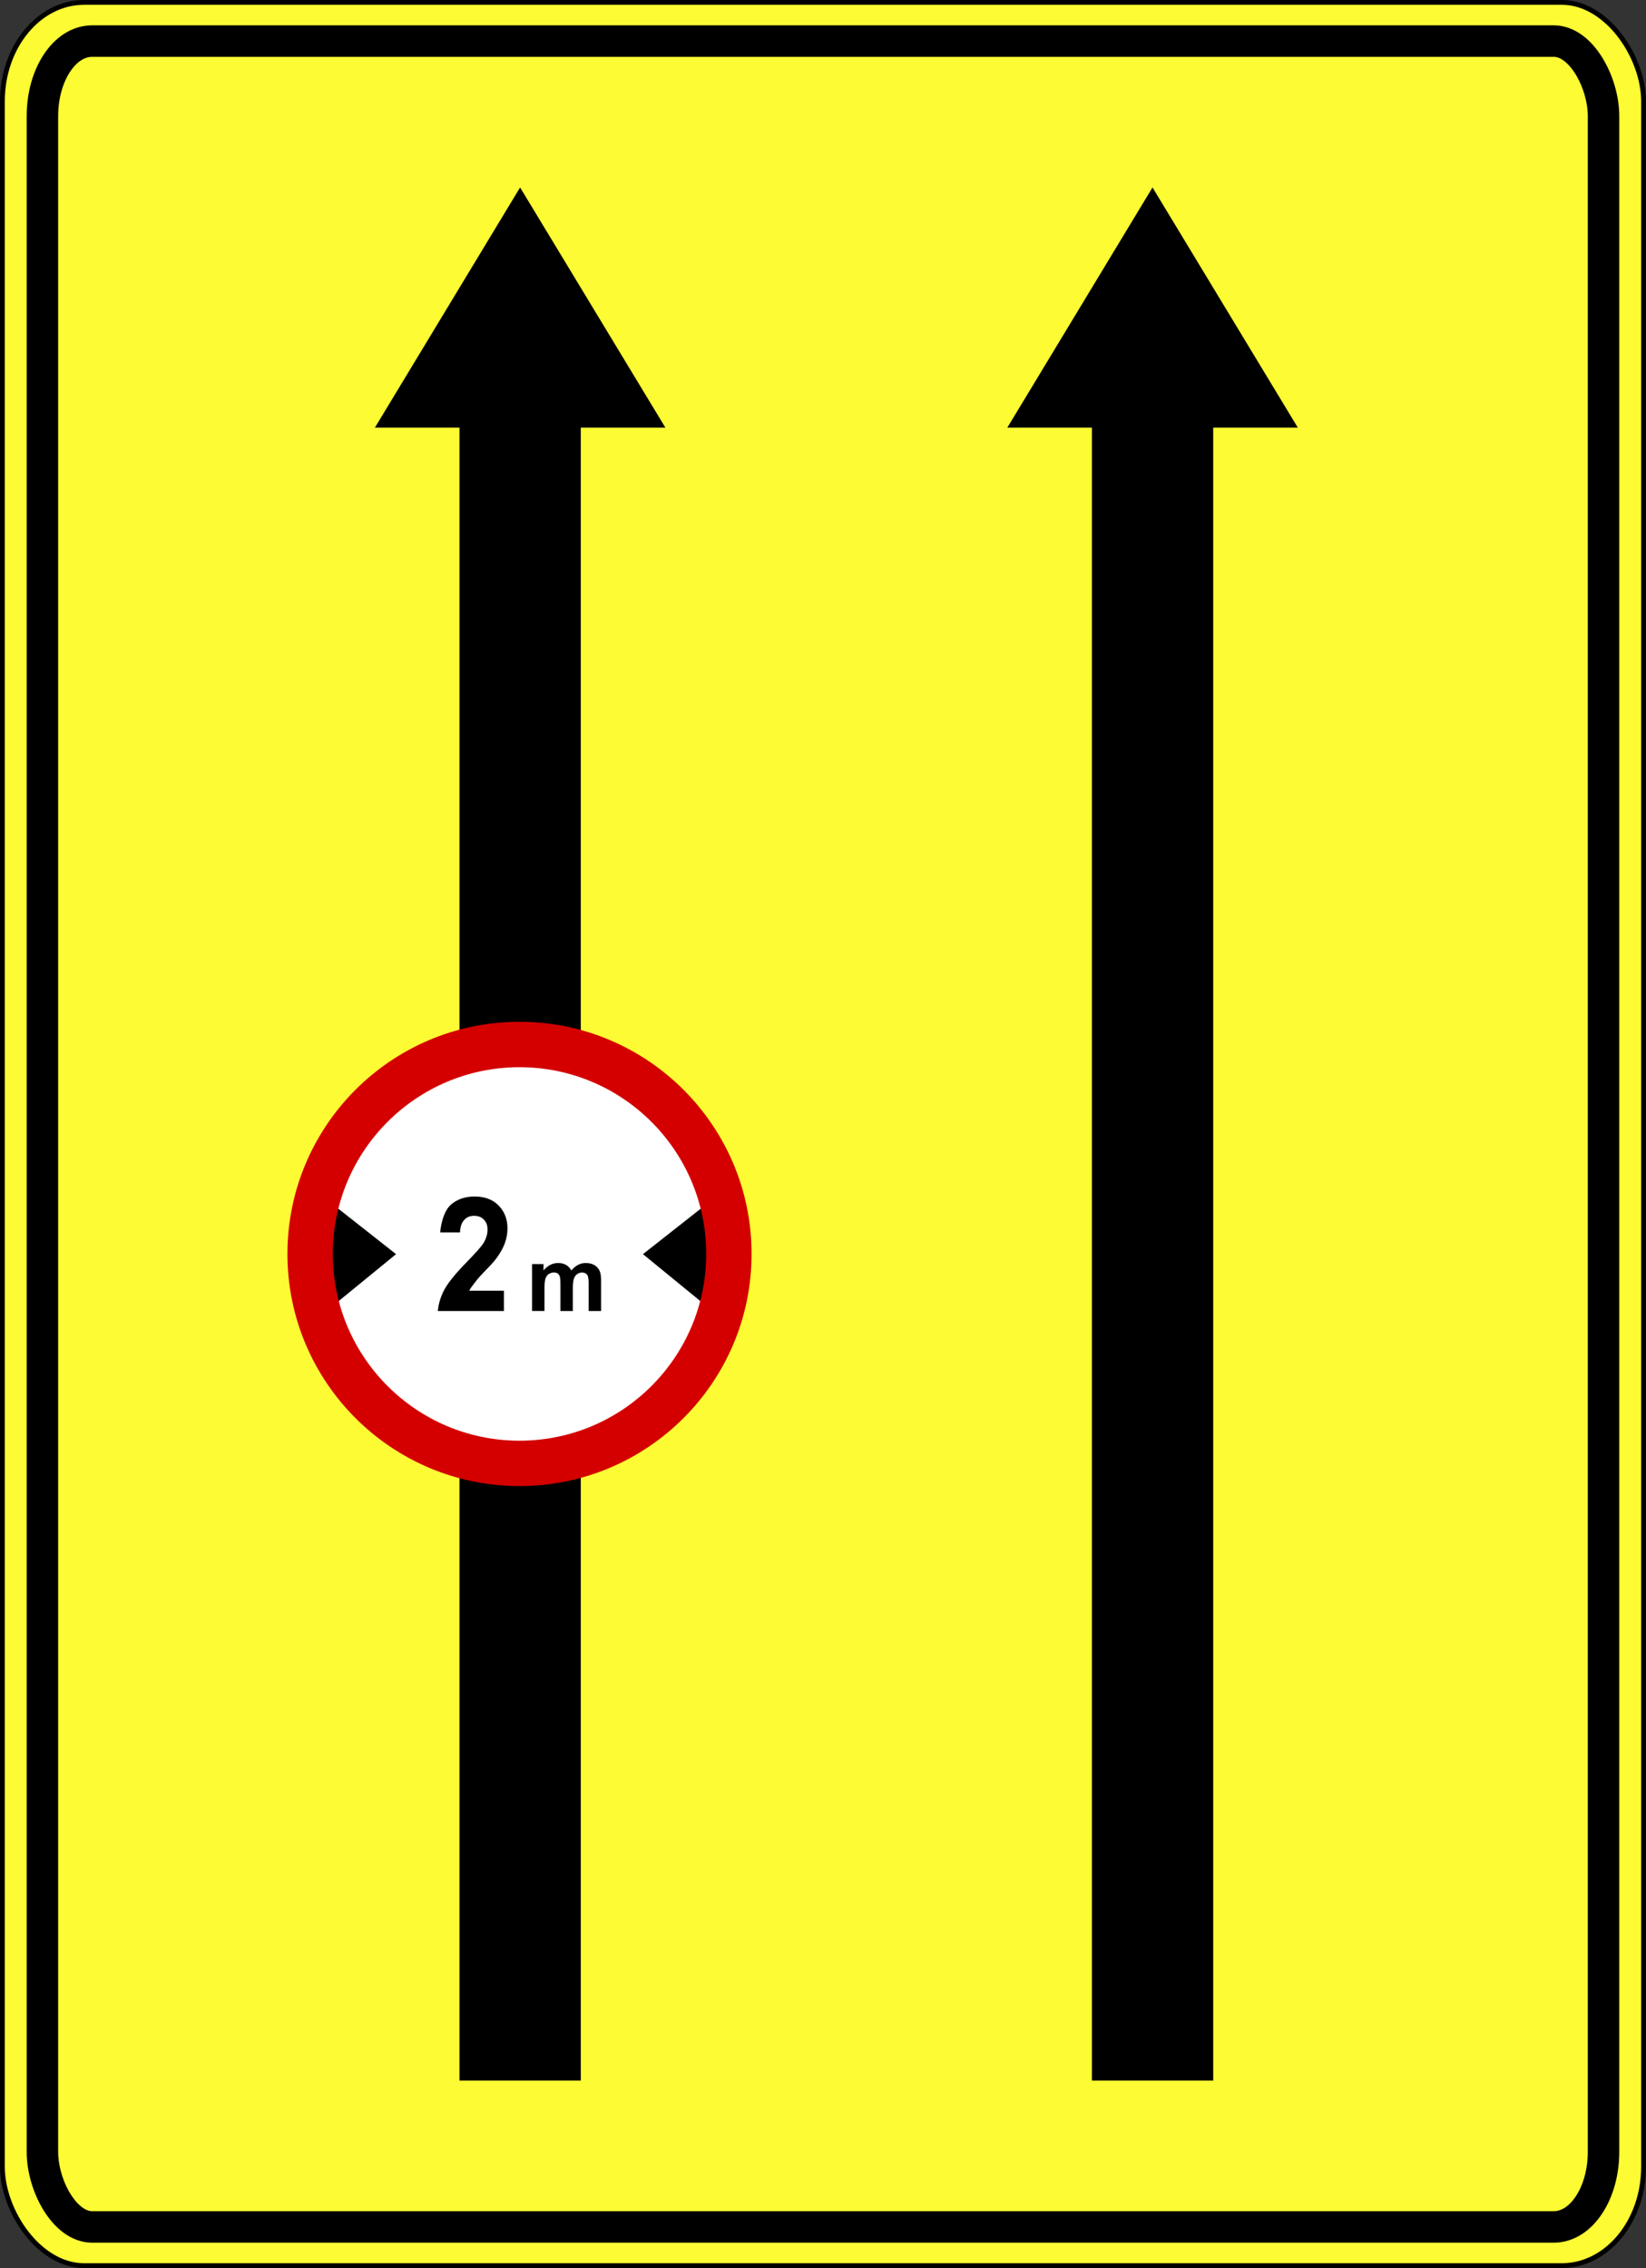 <?xml version="1.0" encoding="UTF-8" standalone="no"?>
<!-- Created with Inkscape (http://www.inkscape.org/) -->

<svg
   xmlns:dc="http://purl.org/dc/elements/1.1/"
   xmlns:cc="http://creativecommons.org/ns#"
   xmlns:rdf="http://www.w3.org/1999/02/22-rdf-syntax-ns#"
   xmlns:svg="http://www.w3.org/2000/svg"
   xmlns="http://www.w3.org/2000/svg"
   xmlns:sodipodi="http://sodipodi.sourceforge.net/DTD/sodipodi-0.dtd"
   xmlns:inkscape="http://www.inkscape.org/namespaces/inkscape"
   width="546.594"
   height="753"
   id="svg2"
   sodipodi:version="0.32"
   inkscape:version="0.48.2 r9819"
   version="1.0"
   sodipodi:docname="AJAX.svg"
   inkscape:output_extension="org.inkscape.output.svg.inkscape">
  <rect width="100%" height="100%" fill="#333333" stroke="none"/>
  <defs
     id="defs4">
    <inkscape:perspective
       sodipodi:type="inkscape:persp3d"
       inkscape:vp_x="0 : 526.18109 : 1"
       inkscape:vp_y="0 : 1000 : 0"
       inkscape:vp_z="744.09448 : 526.18109 : 1"
       inkscape:persp3d-origin="372.04724 : 350.78739 : 1"
       id="perspective10" />
    <inkscape:perspective
       id="perspective2390"
       inkscape:persp3d-origin="372.04724 : 350.78739 : 1"
       inkscape:vp_z="744.09448 : 526.18109 : 1"
       inkscape:vp_y="0 : 1000 : 0"
       inkscape:vp_x="0 : 526.18109 : 1"
       sodipodi:type="inkscape:persp3d" />
    <inkscape:perspective
       id="perspective2418"
       inkscape:persp3d-origin="250 : 166.66667 : 1"
       inkscape:vp_z="500 : 250 : 1"
       inkscape:vp_y="0 : 1000 : 0"
       inkscape:vp_x="0 : 250 : 1"
       sodipodi:type="inkscape:persp3d" />
    <inkscape:perspective
       sodipodi:type="inkscape:persp3d"
       inkscape:vp_x="0 : 526.18109 : 1"
       inkscape:vp_y="0 : 1000 : 0"
       inkscape:vp_z="744.09448 : 526.18109 : 1"
       inkscape:persp3d-origin="372.04724 : 350.78739 : 1"
       id="perspective7706" />
    <inkscape:perspective
       id="perspective7708"
       inkscape:persp3d-origin="372.04724 : 350.78739 : 1"
       inkscape:vp_z="744.09448 : 526.18109 : 1"
       inkscape:vp_y="0 : 1000 : 0"
       inkscape:vp_x="0 : 526.18109 : 1"
       sodipodi:type="inkscape:persp3d" />
    <inkscape:perspective
       sodipodi:type="inkscape:persp3d"
       inkscape:vp_x="0 : 226.55251 : 1"
       inkscape:vp_y="0 : 1000 : 0"
       inkscape:vp_z="512.81897 : 226.55251 : 1"
       inkscape:persp3d-origin="256.40948 : 151.035 : 1"
       id="perspective7710" />
    <inkscape:perspective
       sodipodi:type="inkscape:persp3d"
       inkscape:vp_x="0 : 526.18109 : 1"
       inkscape:vp_y="0 : 1000 : 0"
       inkscape:vp_z="744.09448 : 526.18109 : 1"
       inkscape:persp3d-origin="372.04724 : 350.78739 : 1"
       id="perspective7712" />
    <inkscape:perspective
       sodipodi:type="inkscape:persp3d"
       inkscape:vp_x="0 : 600 : 1"
       inkscape:vp_y="0 : 1000 : 0"
       inkscape:vp_z="1000 : 600 : 1"
       inkscape:persp3d-origin="500 : 400 : 1"
       id="perspective7714" />
    <inkscape:perspective
       sodipodi:type="inkscape:persp3d"
       inkscape:vp_x="0 : 500 : 1"
       inkscape:vp_y="0 : 1000 : 0"
       inkscape:vp_z="1000 : 500 : 1"
       inkscape:persp3d-origin="500 : 333.33333 : 1"
       id="perspective7716" />
    <inkscape:perspective
       sodipodi:type="inkscape:persp3d"
       inkscape:vp_x="0 : 526.18109 : 1"
       inkscape:vp_y="0 : 1000 : 0"
       inkscape:vp_z="744.09448 : 526.18109 : 1"
       inkscape:persp3d-origin="372.04724 : 350.78739 : 1"
       id="perspective7718" />
    <inkscape:perspective
       sodipodi:type="inkscape:persp3d"
       inkscape:vp_x="0 : 600 : 1"
       inkscape:vp_y="0 : 1000 : 0"
       inkscape:vp_z="1000 : 600 : 1"
       inkscape:persp3d-origin="500 : 400 : 1"
       id="perspective7720" />
    <inkscape:perspective
       sodipodi:type="inkscape:persp3d"
       inkscape:vp_x="0 : 249.99997 : 1"
       inkscape:vp_y="0 : 1000 : 0"
       inkscape:vp_z="500.00031 : 249.99997 : 1"
       inkscape:persp3d-origin="250.00015 : 166.66665 : 1"
       id="perspective7722" />
    <inkscape:perspective
       sodipodi:type="inkscape:persp3d"
       inkscape:vp_x="0 : 526.18109 : 1"
       inkscape:vp_y="0 : 1000 : 0"
       inkscape:vp_z="744.09448 : 526.18109 : 1"
       inkscape:persp3d-origin="372.04724 : 350.78739 : 1"
       id="perspective7724" />
    <inkscape:perspective
       sodipodi:type="inkscape:persp3d"
       inkscape:vp_x="0 : 677.49988 : 1"
       inkscape:vp_y="0 : 1000 : 0"
       inkscape:vp_z="1296 : 677.49988 : 1"
       inkscape:persp3d-origin="648 : 451.66659 : 1"
       id="perspective7726" />
    <marker
       refX="0"
       refY="0"
       orient="auto"
       style="overflow:visible"
       id="marker7728">
      <path
         d="M 8.719,4.034 -2.207,0.016 8.719,-4.002 c -1.745,2.372 -1.735,5.617 -6e-7,8.035 z"
         transform="matrix(1.1,0,0,1.1,1.1,0)"
         style="font-size:12px;fill-rule:evenodd;stroke-width:0.625;stroke-linejoin:round"
         id="path7730"
         inkscape:connector-curvature="0" />
    </marker>
    <pattern
       id="pattern7732"
       patternTransform="translate(18.509,18)"
       height="476"
       width="370"
       patternUnits="userSpaceOnUse">
      <rect
         style="fill:#00e5ff;fill-opacity:1"
         id="rect7734"
         width="370"
         height="476"
         x="0"
         y="0"
         rx="20"
         ry="20" />
    </pattern>
    <pattern
       patternUnits="userSpaceOnUse"
       width="370"
       height="476"
       patternTransform="translate(18.509,18)"
       id="pattern7736">
      <rect
         ry="20"
         rx="20"
         y="0"
         x="0"
         height="476"
         width="370"
         id="rect7738"
         style="fill:#00e5ff;fill-opacity:1" />
    </pattern>
    <pattern
       patternUnits="userSpaceOnUse"
       width="370"
       height="476"
       patternTransform="translate(18.509,18)"
       id="pattern7740">
      <rect
         ry="20"
         rx="20"
         y="0"
         x="0"
         height="476"
         width="370"
         id="rect7742"
         style="fill:#00e5ff;fill-opacity:1" />
    </pattern>
    <pattern
       id="pattern7744"
       patternTransform="translate(18.509,18)"
       height="476"
       width="370"
       patternUnits="userSpaceOnUse">
      <rect
         style="fill:#00e5ff;fill-opacity:1"
         id="rect7746"
         width="370"
         height="476"
         x="0"
         y="0"
         rx="20"
         ry="20" />
    </pattern>
    <marker
       refX="0"
       refY="0"
       orient="auto"
       style="overflow:visible"
       id="marker7748">
      <path
         d="M 8.719,4.034 -2.207,0.016 8.719,-4.002 c -1.745,2.372 -1.735,5.617 -6e-7,8.035 z"
         transform="matrix(1.1,0,0,1.1,1.1,0)"
         style="font-size:12px;fill-rule:evenodd;stroke-width:0.625;stroke-linejoin:round"
         id="path7750"
         inkscape:connector-curvature="0" />
    </marker>
    <pattern
       patternUnits="userSpaceOnUse"
       width="370"
       height="476"
       patternTransform="translate(18.509,18)"
       id="pattern7752">
      <rect
         ry="20"
         rx="20"
         y="0"
         x="0"
         height="476"
         width="370"
         id="rect7754"
         style="fill:#00e5ff;fill-opacity:1" />
    </pattern>
    <marker
       refX="0"
       refY="0"
       orient="auto"
       style="overflow:visible"
       id="marker7756">
      <path
         d="M 8.719,4.034 -2.207,0.016 8.719,-4.002 c -1.745,2.372 -1.735,5.617 -6e-7,8.035 z"
         transform="matrix(1.1,0,0,1.1,1.1,0)"
         style="font-size:12px;fill-rule:evenodd;stroke-width:0.625;stroke-linejoin:round"
         id="path7758"
         inkscape:connector-curvature="0" />
    </marker>
    <pattern
       id="pattern7760"
       patternTransform="translate(18.509,18)"
       height="476"
       width="370"
       patternUnits="userSpaceOnUse">
      <rect
         style="fill:#00e5ff;fill-opacity:1"
         id="rect7762"
         width="370"
         height="476"
         x="0"
         y="0"
         rx="20"
         ry="20" />
    </pattern>
    <pattern
       patternUnits="userSpaceOnUse"
       width="370"
       height="476"
       patternTransform="translate(18.509,18)"
       id="pattern7764">
      <rect
         ry="20"
         rx="20"
         y="0"
         x="0"
         height="476"
         width="370"
         id="rect7766"
         style="fill:#00e5ff;fill-opacity:1" />
    </pattern>
    <pattern
       patternUnits="userSpaceOnUse"
       width="370"
       height="476"
       patternTransform="translate(18.509,18)"
       id="pattern7768">
      <rect
         ry="20"
         rx="20"
         y="0"
         x="0"
         height="476"
         width="370"
         id="rect7770"
         style="fill:#00e5ff;fill-opacity:1" />
    </pattern>
    <pattern
       id="pattern7772"
       patternTransform="translate(18.509,18)"
       height="476"
       width="370"
       patternUnits="userSpaceOnUse">
      <rect
         style="fill:#00e5ff;fill-opacity:1"
         id="rect7774"
         width="370"
         height="476"
         x="0"
         y="0"
         rx="20"
         ry="20" />
    </pattern>
    <marker
       refX="0"
       refY="0"
       orient="auto"
       style="overflow:visible"
       id="marker7776">
      <path
         d="M 8.719,4.034 -2.207,0.016 8.719,-4.002 c -1.745,2.372 -1.735,5.617 -6e-7,8.035 z"
         transform="matrix(1.1,0,0,1.1,1.1,0)"
         style="font-size:12px;fill-rule:evenodd;stroke-width:0.625;stroke-linejoin:round"
         id="path7778"
         inkscape:connector-curvature="0" />
    </marker>
    <pattern
       patternUnits="userSpaceOnUse"
       width="370"
       height="476"
       patternTransform="translate(18.509,18)"
       id="pattern7780">
      <rect
         ry="20"
         rx="20"
         y="0"
         x="0"
         height="476"
         width="370"
         id="rect7782"
         style="fill:#00e5ff;fill-opacity:1" />
    </pattern>
    <pattern
       id="pattern7784"
       patternTransform="translate(18.509,18)"
       height="476"
       width="370"
       patternUnits="userSpaceOnUse">
      <rect
         style="fill:#00e5ff;fill-opacity:1"
         id="rect7786"
         width="370"
         height="476"
         x="0"
         y="0"
         rx="20"
         ry="20" />
    </pattern>
    <marker
       refX="0"
       refY="0"
       orient="auto"
       style="overflow:visible"
       id="marker7788">
      <path
         d="M 8.719,4.034 -2.207,0.016 8.719,-4.002 c -1.745,2.372 -1.735,5.617 -6e-7,8.035 z"
         transform="matrix(1.1,0,0,1.1,1.1,0)"
         style="font-size:12px;fill-rule:evenodd;stroke-width:0.625;stroke-linejoin:round"
         id="path7790"
         inkscape:connector-curvature="0" />
    </marker>
    <inkscape:perspective
       sodipodi:type="inkscape:persp3d"
       inkscape:vp_x="0 : 677.49988 : 1"
       inkscape:vp_y="0 : 1000 : 0"
       inkscape:vp_z="1296 : 677.49988 : 1"
       inkscape:persp3d-origin="648 : 451.66659 : 1"
       id="perspective7792" />
    <marker
       refX="0"
       refY="0"
       orient="auto"
       style="overflow:visible"
       id="marker7794">
      <path
         d="M 8.719,4.034 -2.207,0.016 8.719,-4.002 c -1.745,2.372 -1.735,5.617 -6e-7,8.035 z"
         transform="matrix(1.1,0,0,1.1,1.1,0)"
         style="font-size:12px;fill-rule:evenodd;stroke-width:0.625;stroke-linejoin:round"
         id="path7796"
         inkscape:connector-curvature="0" />
    </marker>
    <pattern
       id="pattern7798"
       patternTransform="translate(18.509,18)"
       height="476"
       width="370"
       patternUnits="userSpaceOnUse">
      <rect
         style="fill:#00e5ff;fill-opacity:1"
         id="rect7800"
         width="370"
         height="476"
         x="0"
         y="0"
         rx="20"
         ry="20" />
    </pattern>
    <pattern
       patternUnits="userSpaceOnUse"
       width="370"
       height="476"
       patternTransform="translate(18.509,18)"
       id="pattern7802">
      <rect
         ry="20"
         rx="20"
         y="0"
         x="0"
         height="476"
         width="370"
         id="rect7804"
         style="fill:#00e5ff;fill-opacity:1" />
    </pattern>
    <pattern
       patternUnits="userSpaceOnUse"
       width="370"
       height="476"
       patternTransform="translate(18.509,18)"
       id="pattern7806">
      <rect
         ry="20"
         rx="20"
         y="0"
         x="0"
         height="476"
         width="370"
         id="rect7808"
         style="fill:#00e5ff;fill-opacity:1" />
    </pattern>
    <pattern
       id="pattern7810"
       patternTransform="translate(18.509,18)"
       height="476"
       width="370"
       patternUnits="userSpaceOnUse">
      <rect
         style="fill:#00e5ff;fill-opacity:1"
         id="rect7812"
         width="370"
         height="476"
         x="0"
         y="0"
         rx="20"
         ry="20" />
    </pattern>
    <marker
       refX="0"
       refY="0"
       orient="auto"
       style="overflow:visible"
       id="marker7814">
      <path
         d="M 8.719,4.034 -2.207,0.016 8.719,-4.002 c -1.745,2.372 -1.735,5.617 -6e-7,8.035 z"
         transform="matrix(1.1,0,0,1.1,1.1,0)"
         style="font-size:12px;fill-rule:evenodd;stroke-width:0.625;stroke-linejoin:round"
         id="path7816"
         inkscape:connector-curvature="0" />
    </marker>
    <pattern
       patternUnits="userSpaceOnUse"
       width="370"
       height="476"
       patternTransform="translate(18.509,18)"
       id="pattern7818">
      <rect
         ry="20"
         rx="20"
         y="0"
         x="0"
         height="476"
         width="370"
         id="rect7820"
         style="fill:#00e5ff;fill-opacity:1" />
    </pattern>
    <marker
       refX="0"
       refY="0"
       orient="auto"
       style="overflow:visible"
       id="marker7822">
      <path
         d="M 8.719,4.034 -2.207,0.016 8.719,-4.002 c -1.745,2.372 -1.735,5.617 -6e-7,8.035 z"
         transform="matrix(1.1,0,0,1.1,1.1,0)"
         style="font-size:12px;fill-rule:evenodd;stroke-width:0.625;stroke-linejoin:round"
         id="path7824"
         inkscape:connector-curvature="0" />
    </marker>
    <pattern
       id="pattern7826"
       patternTransform="translate(18.509,18)"
       height="476"
       width="370"
       patternUnits="userSpaceOnUse">
      <rect
         style="fill:#00e5ff;fill-opacity:1"
         id="rect7828"
         width="370"
         height="476"
         x="0"
         y="0"
         rx="20"
         ry="20" />
    </pattern>
    <pattern
       patternUnits="userSpaceOnUse"
       width="370"
       height="476"
       patternTransform="translate(18.509,18)"
       id="pattern7830">
      <rect
         ry="20"
         rx="20"
         y="0"
         x="0"
         height="476"
         width="370"
         id="rect7832"
         style="fill:#00e5ff;fill-opacity:1" />
    </pattern>
    <pattern
       patternUnits="userSpaceOnUse"
       width="370"
       height="476"
       patternTransform="translate(18.509,18)"
       id="pattern7834">
      <rect
         ry="20"
         rx="20"
         y="0"
         x="0"
         height="476"
         width="370"
         id="rect7836"
         style="fill:#00e5ff;fill-opacity:1" />
    </pattern>
    <pattern
       id="pattern7838"
       patternTransform="translate(18.509,18)"
       height="476"
       width="370"
       patternUnits="userSpaceOnUse">
      <rect
         style="fill:#00e5ff;fill-opacity:1"
         id="rect7840"
         width="370"
         height="476"
         x="0"
         y="0"
         rx="20"
         ry="20" />
    </pattern>
    <marker
       refX="0"
       refY="0"
       orient="auto"
       style="overflow:visible"
       id="marker7842">
      <path
         d="M 8.719,4.034 -2.207,0.016 8.719,-4.002 c -1.745,2.372 -1.735,5.617 -6e-7,8.035 z"
         transform="matrix(1.1,0,0,1.1,1.1,0)"
         style="font-size:12px;fill-rule:evenodd;stroke-width:0.625;stroke-linejoin:round"
         id="path7844"
         inkscape:connector-curvature="0" />
    </marker>
    <pattern
       patternUnits="userSpaceOnUse"
       width="370"
       height="476"
       patternTransform="translate(18.509,18)"
       id="pattern7846">
      <rect
         ry="20"
         rx="20"
         y="0"
         x="0"
         height="476"
         width="370"
         id="rect7848"
         style="fill:#00e5ff;fill-opacity:1" />
    </pattern>
    <pattern
       id="pattern7850"
       patternTransform="translate(18.509,18)"
       height="476"
       width="370"
       patternUnits="userSpaceOnUse">
      <rect
         style="fill:#00e5ff;fill-opacity:1"
         id="rect7852"
         width="370"
         height="476"
         x="0"
         y="0"
         rx="20"
         ry="20" />
    </pattern>
    <marker
       refX="0"
       refY="0"
       orient="auto"
       style="overflow:visible"
       id="marker7854">
      <path
         d="M 8.719,4.034 -2.207,0.016 8.719,-4.002 c -1.745,2.372 -1.735,5.617 -6e-7,8.035 z"
         transform="matrix(1.1,0,0,1.1,1.1,0)"
         style="font-size:12px;fill-rule:evenodd;stroke-width:0.625;stroke-linejoin:round"
         id="path7856"
         inkscape:connector-curvature="0" />
    </marker>
    <inkscape:perspective
       sodipodi:type="inkscape:persp3d"
       inkscape:vp_x="0 : 526.18109 : 1"
       inkscape:vp_y="0 : 1000 : 0"
       inkscape:vp_z="744.09448 : 526.18109 : 1"
       inkscape:persp3d-origin="372.04724 : 350.78739 : 1"
       id="perspective7858" />
    <inkscape:perspective
       id="perspective7860"
       inkscape:persp3d-origin="372.04724 : 350.78739 : 1"
       inkscape:vp_z="744.09448 : 526.18109 : 1"
       inkscape:vp_y="0 : 1000 : 0"
       inkscape:vp_x="0 : 526.18109 : 1"
       sodipodi:type="inkscape:persp3d" />
    <inkscape:perspective
       id="perspective7862"
       inkscape:persp3d-origin="372.04724 : 350.78739 : 1"
       inkscape:vp_z="744.09448 : 526.18109 : 1"
       inkscape:vp_y="0 : 1000 : 0"
       inkscape:vp_x="0 : 526.18109 : 1"
       sodipodi:type="inkscape:persp3d" />
    <inkscape:perspective
       sodipodi:type="inkscape:persp3d"
       inkscape:vp_x="0 : 526.18109 : 1"
       inkscape:vp_y="0 : 1000 : 0"
       inkscape:vp_z="744.09448 : 526.18109 : 1"
       inkscape:persp3d-origin="372.04724 : 350.78739 : 1"
       id="perspective7864" />
    <inkscape:perspective
       sodipodi:type="inkscape:persp3d"
       inkscape:vp_x="-22.857147 : 606.18109 : 1"
       inkscape:vp_y="6.1230318e-014 : 1000 : 0"
       inkscape:vp_z="1169.8088 : 1463.324 : 1"
       inkscape:persp3d-origin="466.33295 : 536.50168 : 1"
       id="perspective7866" />
    <inkscape:perspective
       sodipodi:type="inkscape:persp3d"
       inkscape:vp_x="0 : 526.18109 : 1"
       inkscape:vp_y="0 : 1000 : 0"
       inkscape:vp_z="744.09448 : 526.18109 : 1"
       inkscape:persp3d-origin="372.04724 : 350.78739 : 1"
       id="perspective7868" />
    <inkscape:perspective
       sodipodi:type="inkscape:persp3d"
       inkscape:vp_x="0 : 526.18109 : 1"
       inkscape:vp_y="0 : 1000 : 0"
       inkscape:vp_z="744.09448 : 526.18109 : 1"
       inkscape:persp3d-origin="372.04724 : 350.78739 : 1"
       id="perspective7870" />
    <inkscape:perspective
       sodipodi:type="inkscape:persp3d"
       inkscape:vp_x="0 : 526.18109 : 1"
       inkscape:vp_y="0 : 1000 : 0"
       inkscape:vp_z="744.09448 : 526.18109 : 1"
       inkscape:persp3d-origin="372.04724 : 350.78739 : 1"
       id="perspective7872" />
    <inkscape:perspective
       id="perspective7874"
       inkscape:persp3d-origin="372.04724 : 350.78739 : 1"
       inkscape:vp_z="744.09448 : 526.18109 : 1"
       inkscape:vp_y="0 : 1000 : 0"
       inkscape:vp_x="0 : 526.18109 : 1"
       sodipodi:type="inkscape:persp3d" />
    <marker
       id="marker7876"
       style="overflow:visible"
       orient="auto"
       refY="0"
       refX="0">
      <path
         id="path7878"
         style="font-size:12px;fill-rule:evenodd;stroke-width:0.625;stroke-linejoin:round"
         transform="matrix(1.1,0,0,1.1,1.1,0)"
         d="M 8.719,4.034 -2.207,0.016 8.719,-4.002 c -1.745,2.372 -1.735,5.617 -6e-7,8.035 z"
         inkscape:connector-curvature="0" />
    </marker>
    <pattern
       patternUnits="userSpaceOnUse"
       width="370"
       height="476"
       patternTransform="translate(18.509,18)"
       id="pattern7880">
      <rect
         ry="20"
         rx="20"
         y="0"
         x="0"
         height="476"
         width="370"
         id="rect7882"
         style="fill:#00e5ff;fill-opacity:1" />
    </pattern>
    <pattern
       id="pattern7884"
       patternTransform="translate(18.509,18)"
       height="476"
       width="370"
       patternUnits="userSpaceOnUse">
      <rect
         style="fill:#00e5ff;fill-opacity:1"
         id="rect7886"
         width="370"
         height="476"
         x="0"
         y="0"
         rx="20"
         ry="20" />
    </pattern>
    <marker
       id="marker7888"
       style="overflow:visible"
       orient="auto"
       refY="0"
       refX="0">
      <path
         id="path7890"
         style="font-size:12px;fill-rule:evenodd;stroke-width:0.625;stroke-linejoin:round"
         transform="matrix(1.1,0,0,1.1,1.1,0)"
         d="M 8.719,4.034 -2.207,0.016 8.719,-4.002 c -1.745,2.372 -1.735,5.617 -6e-7,8.035 z"
         inkscape:connector-curvature="0" />
    </marker>
    <pattern
       patternUnits="userSpaceOnUse"
       width="370"
       height="476"
       patternTransform="translate(18.509,18)"
       id="pattern7892">
      <rect
         ry="20"
         rx="20"
         y="0"
         x="0"
         height="476"
         width="370"
         id="rect7894"
         style="fill:#00e5ff;fill-opacity:1" />
    </pattern>
    <pattern
       id="pattern7896"
       patternTransform="translate(18.509,18)"
       height="476"
       width="370"
       patternUnits="userSpaceOnUse">
      <rect
         style="fill:#00e5ff;fill-opacity:1"
         id="rect7898"
         width="370"
         height="476"
         x="0"
         y="0"
         rx="20"
         ry="20" />
    </pattern>
    <pattern
       id="pattern7900"
       patternTransform="translate(18.509,18)"
       height="476"
       width="370"
       patternUnits="userSpaceOnUse">
      <rect
         style="fill:#00e5ff;fill-opacity:1"
         id="rect7902"
         width="370"
         height="476"
         x="0"
         y="0"
         rx="20"
         ry="20" />
    </pattern>
    <pattern
       patternUnits="userSpaceOnUse"
       width="370"
       height="476"
       patternTransform="translate(18.509,18)"
       id="pattern7904">
      <rect
         ry="20"
         rx="20"
         y="0"
         x="0"
         height="476"
         width="370"
         id="rect7906"
         style="fill:#00e5ff;fill-opacity:1" />
    </pattern>
    <marker
       id="marker7908"
       style="overflow:visible"
       orient="auto"
       refY="0"
       refX="0">
      <path
         id="path7910"
         style="font-size:12px;fill-rule:evenodd;stroke-width:0.625;stroke-linejoin:round"
         transform="matrix(1.1,0,0,1.1,1.1,0)"
         d="M 8.719,4.034 -2.207,0.016 8.719,-4.002 c -1.745,2.372 -1.735,5.617 -6e-7,8.035 z"
         inkscape:connector-curvature="0" />
    </marker>
    <pattern
       id="pattern7912"
       patternTransform="translate(18.509,18)"
       height="476"
       width="370"
       patternUnits="userSpaceOnUse">
      <rect
         style="fill:#00e5ff;fill-opacity:1"
         id="rect7914"
         width="370"
         height="476"
         x="0"
         y="0"
         rx="20"
         ry="20" />
    </pattern>
    <marker
       id="marker7916"
       style="overflow:visible"
       orient="auto"
       refY="0"
       refX="0">
      <path
         id="path7918"
         style="font-size:12px;fill-rule:evenodd;stroke-width:0.625;stroke-linejoin:round"
         transform="matrix(1.1,0,0,1.1,1.1,0)"
         d="M 8.719,4.034 -2.207,0.016 8.719,-4.002 c -1.745,2.372 -1.735,5.617 -6e-7,8.035 z"
         inkscape:connector-curvature="0" />
    </marker>
    <pattern
       patternUnits="userSpaceOnUse"
       width="370"
       height="476"
       patternTransform="translate(18.509,18)"
       id="pattern7920">
      <rect
         ry="20"
         rx="20"
         y="0"
         x="0"
         height="476"
         width="370"
         id="rect7922"
         style="fill:#00e5ff;fill-opacity:1" />
    </pattern>
    <pattern
       id="pattern7924"
       patternTransform="translate(18.509,18)"
       height="476"
       width="370"
       patternUnits="userSpaceOnUse">
      <rect
         style="fill:#00e5ff;fill-opacity:1"
         id="rect7926"
         width="370"
         height="476"
         x="0"
         y="0"
         rx="20"
         ry="20" />
    </pattern>
    <pattern
       id="pattern7928"
       patternTransform="translate(18.509,18)"
       height="476"
       width="370"
       patternUnits="userSpaceOnUse">
      <rect
         style="fill:#00e5ff;fill-opacity:1"
         id="rect7930"
         width="370"
         height="476"
         x="0"
         y="0"
         rx="20"
         ry="20" />
    </pattern>
    <pattern
       patternUnits="userSpaceOnUse"
       width="370"
       height="476"
       patternTransform="translate(18.509,18)"
       id="pattern7932">
      <rect
         ry="20"
         rx="20"
         y="0"
         x="0"
         height="476"
         width="370"
         id="rect7934"
         style="fill:#00e5ff;fill-opacity:1" />
    </pattern>
    <marker
       id="marker7936"
       style="overflow:visible"
       orient="auto"
       refY="0"
       refX="0">
      <path
         id="path7938"
         style="font-size:12px;fill-rule:evenodd;stroke-width:0.625;stroke-linejoin:round"
         transform="matrix(1.1,0,0,1.1,1.1,0)"
         d="M 8.719,4.034 -2.207,0.016 8.719,-4.002 c -1.745,2.372 -1.735,5.617 -6e-7,8.035 z"
         inkscape:connector-curvature="0" />
    </marker>
    <inkscape:perspective
       id="perspective7940"
       inkscape:persp3d-origin="648 : 451.66659 : 1"
       inkscape:vp_z="1296 : 677.49988 : 1"
       inkscape:vp_y="0 : 1000 : 0"
       inkscape:vp_x="0 : 677.49988 : 1"
       sodipodi:type="inkscape:persp3d" />
    <marker
       id="marker7942"
       style="overflow:visible"
       orient="auto"
       refY="0"
       refX="0">
      <path
         id="path7944"
         style="font-size:12px;fill-rule:evenodd;stroke-width:0.625;stroke-linejoin:round"
         transform="matrix(1.1,0,0,1.1,1.1,0)"
         d="M 8.719,4.034 -2.207,0.016 8.719,-4.002 c -1.745,2.372 -1.735,5.617 -6e-7,8.035 z"
         inkscape:connector-curvature="0" />
    </marker>
    <pattern
       patternUnits="userSpaceOnUse"
       width="370"
       height="476"
       patternTransform="translate(18.509,18)"
       id="pattern7946">
      <rect
         ry="20"
         rx="20"
         y="0"
         x="0"
         height="476"
         width="370"
         id="rect7948"
         style="fill:#00e5ff;fill-opacity:1" />
    </pattern>
    <pattern
       id="pattern7950"
       patternTransform="translate(18.509,18)"
       height="476"
       width="370"
       patternUnits="userSpaceOnUse">
      <rect
         style="fill:#00e5ff;fill-opacity:1"
         id="rect7952"
         width="370"
         height="476"
         x="0"
         y="0"
         rx="20"
         ry="20" />
    </pattern>
    <marker
       id="marker7954"
       style="overflow:visible"
       orient="auto"
       refY="0"
       refX="0">
      <path
         id="path7956"
         style="font-size:12px;fill-rule:evenodd;stroke-width:0.625;stroke-linejoin:round"
         transform="matrix(1.1,0,0,1.1,1.1,0)"
         d="M 8.719,4.034 -2.207,0.016 8.719,-4.002 c -1.745,2.372 -1.735,5.617 -6e-7,8.035 z"
         inkscape:connector-curvature="0" />
    </marker>
    <pattern
       patternUnits="userSpaceOnUse"
       width="370"
       height="476"
       patternTransform="translate(18.509,18)"
       id="pattern7958">
      <rect
         ry="20"
         rx="20"
         y="0"
         x="0"
         height="476"
         width="370"
         id="rect7960"
         style="fill:#00e5ff;fill-opacity:1" />
    </pattern>
    <pattern
       id="pattern7962"
       patternTransform="translate(18.509,18)"
       height="476"
       width="370"
       patternUnits="userSpaceOnUse">
      <rect
         style="fill:#00e5ff;fill-opacity:1"
         id="rect7964"
         width="370"
         height="476"
         x="0"
         y="0"
         rx="20"
         ry="20" />
    </pattern>
    <pattern
       id="pattern7966"
       patternTransform="translate(18.509,18)"
       height="476"
       width="370"
       patternUnits="userSpaceOnUse">
      <rect
         style="fill:#00e5ff;fill-opacity:1"
         id="rect7968"
         width="370"
         height="476"
         x="0"
         y="0"
         rx="20"
         ry="20" />
    </pattern>
    <pattern
       patternUnits="userSpaceOnUse"
       width="370"
       height="476"
       patternTransform="translate(18.509,18)"
       id="pattern7970">
      <rect
         ry="20"
         rx="20"
         y="0"
         x="0"
         height="476"
         width="370"
         id="rect7972"
         style="fill:#00e5ff;fill-opacity:1" />
    </pattern>
    <marker
       id="marker7974"
       style="overflow:visible"
       orient="auto"
       refY="0"
       refX="0">
      <path
         id="path7976"
         style="font-size:12px;fill-rule:evenodd;stroke-width:0.625;stroke-linejoin:round"
         transform="matrix(1.1,0,0,1.1,1.1,0)"
         d="M 8.719,4.034 -2.207,0.016 8.719,-4.002 c -1.745,2.372 -1.735,5.617 -6e-7,8.035 z"
         inkscape:connector-curvature="0" />
    </marker>
    <pattern
       id="pattern7978"
       patternTransform="translate(18.509,18)"
       height="476"
       width="370"
       patternUnits="userSpaceOnUse">
      <rect
         style="fill:#00e5ff;fill-opacity:1"
         id="rect7980"
         width="370"
         height="476"
         x="0"
         y="0"
         rx="20"
         ry="20" />
    </pattern>
    <marker
       id="marker7982"
       style="overflow:visible"
       orient="auto"
       refY="0"
       refX="0">
      <path
         id="path7984"
         style="font-size:12px;fill-rule:evenodd;stroke-width:0.625;stroke-linejoin:round"
         transform="matrix(1.1,0,0,1.1,1.1,0)"
         d="M 8.719,4.034 -2.207,0.016 8.719,-4.002 c -1.745,2.372 -1.735,5.617 -6e-7,8.035 z"
         inkscape:connector-curvature="0" />
    </marker>
    <pattern
       patternUnits="userSpaceOnUse"
       width="370"
       height="476"
       patternTransform="translate(18.509,18)"
       id="pattern7986">
      <rect
         ry="20"
         rx="20"
         y="0"
         x="0"
         height="476"
         width="370"
         id="rect7988"
         style="fill:#00e5ff;fill-opacity:1" />
    </pattern>
    <pattern
       id="pattern7990"
       patternTransform="translate(18.509,18)"
       height="476"
       width="370"
       patternUnits="userSpaceOnUse">
      <rect
         style="fill:#00e5ff;fill-opacity:1"
         id="rect7992"
         width="370"
         height="476"
         x="0"
         y="0"
         rx="20"
         ry="20" />
    </pattern>
    <pattern
       id="pattern7994"
       patternTransform="translate(18.509,18)"
       height="476"
       width="370"
       patternUnits="userSpaceOnUse">
      <rect
         style="fill:#00e5ff;fill-opacity:1"
         id="rect7996"
         width="370"
         height="476"
         x="0"
         y="0"
         rx="20"
         ry="20" />
    </pattern>
    <pattern
       patternUnits="userSpaceOnUse"
       width="370"
       height="476"
       patternTransform="translate(18.509,18)"
       id="pattern7998">
      <rect
         ry="20"
         rx="20"
         y="0"
         x="0"
         height="476"
         width="370"
         id="rect8000"
         style="fill:#00e5ff;fill-opacity:1" />
    </pattern>
    <marker
       id="marker8002"
       style="overflow:visible"
       orient="auto"
       refY="0"
       refX="0">
      <path
         id="path8004"
         style="font-size:12px;fill-rule:evenodd;stroke-width:0.625;stroke-linejoin:round"
         transform="matrix(1.1,0,0,1.1,1.1,0)"
         d="M 8.719,4.034 -2.207,0.016 8.719,-4.002 c -1.745,2.372 -1.735,5.617 -6e-7,8.035 z"
         inkscape:connector-curvature="0" />
    </marker>
    <inkscape:perspective
       id="perspective8006"
       inkscape:persp3d-origin="648 : 451.66659 : 1"
       inkscape:vp_z="1296 : 677.49988 : 1"
       inkscape:vp_y="0 : 1000 : 0"
       inkscape:vp_x="0 : 677.49988 : 1"
       sodipodi:type="inkscape:persp3d" />
    <inkscape:perspective
       id="perspective8008"
       inkscape:persp3d-origin="500 : 400 : 1"
       inkscape:vp_z="1000 : 600 : 1"
       inkscape:vp_y="0 : 1000 : 0"
       inkscape:vp_x="0 : 600 : 1"
       sodipodi:type="inkscape:persp3d" />
    <inkscape:perspective
       id="perspective8010"
       inkscape:persp3d-origin="372.04724 : 350.78739 : 1"
       inkscape:vp_z="744.09448 : 526.18109 : 1"
       inkscape:vp_y="0 : 1000 : 0"
       inkscape:vp_x="0 : 526.18109 : 1"
       sodipodi:type="inkscape:persp3d" />
    <inkscape:perspective
       id="perspective8012"
       inkscape:persp3d-origin="372.04724 : 350.78739 : 1"
       inkscape:vp_z="744.09448 : 526.18109 : 1"
       inkscape:vp_y="0 : 1000 : 0"
       inkscape:vp_x="0 : 526.18109 : 1"
       sodipodi:type="inkscape:persp3d" />
    <inkscape:perspective
       id="perspective8014"
       inkscape:persp3d-origin="372.04724 : 350.78739 : 1"
       inkscape:vp_z="744.09448 : 526.18109 : 1"
       inkscape:vp_y="0 : 1000 : 0"
       inkscape:vp_x="0 : 526.18109 : 1"
       sodipodi:type="inkscape:persp3d" />
    <inkscape:perspective
       sodipodi:type="inkscape:persp3d"
       inkscape:vp_x="0 : 250 : 1"
       inkscape:vp_y="0 : 1000 : 0"
       inkscape:vp_z="500.00006 : 250 : 1"
       inkscape:persp3d-origin="250.00003 : 166.66667 : 1"
       id="perspective7048" />
    <inkscape:perspective
       sodipodi:type="inkscape:persp3d"
       inkscape:vp_x="0 : 526.18109 : 1"
       inkscape:vp_y="0 : 1000 : 0"
       inkscape:vp_z="744.09448 : 526.18109 : 1"
       inkscape:persp3d-origin="372.04724 : 350.78739 : 1"
       id="perspective7031" />
    <inkscape:perspective
       sodipodi:type="inkscape:persp3d"
       inkscape:vp_x="0 : 526.18109 : 1"
       inkscape:vp_y="0 : 1000 : 0"
       inkscape:vp_z="744.09448 : 526.18109 : 1"
       inkscape:persp3d-origin="372.04724 : 350.78739 : 1"
       id="perspective6891" />
    <inkscape:perspective
       sodipodi:type="inkscape:persp3d"
       inkscape:vp_x="0 : 526.18109 : 1"
       inkscape:vp_y="0 : 1000 : 0"
       inkscape:vp_z="744.09448 : 526.18109 : 1"
       inkscape:persp3d-origin="372.04724 : 350.78739 : 1"
       id="perspective6761" />
    <inkscape:perspective
       sodipodi:type="inkscape:persp3d"
       inkscape:vp_x="0 : 526.18109 : 1"
       inkscape:vp_y="0 : 1000 : 0"
       inkscape:vp_z="744.09448 : 526.18109 : 1"
       inkscape:persp3d-origin="372.04724 : 350.78739 : 1"
       id="perspective4098" />
    <inkscape:perspective
       sodipodi:type="inkscape:persp3d"
       inkscape:vp_x="0 : 526.18109 : 1"
       inkscape:vp_y="0 : 1000 : 0"
       inkscape:vp_z="744.09448 : 526.18109 : 1"
       inkscape:persp3d-origin="372.04724 : 350.78739 : 1"
       id="perspective2749" />
    <inkscape:perspective
       sodipodi:type="inkscape:persp3d"
       inkscape:vp_x="0 : 600 : 1"
       inkscape:vp_y="0 : 1000 : 0"
       inkscape:vp_z="1000 : 600 : 1"
       inkscape:persp3d-origin="500 : 400 : 1"
       id="perspective5532" />
    <inkscape:perspective
       sodipodi:type="inkscape:persp3d"
       inkscape:vp_x="0 : 677.49988 : 1"
       inkscape:vp_y="0 : 1000 : 0"
       inkscape:vp_z="1296 : 677.49988 : 1"
       inkscape:persp3d-origin="648 : 451.66659 : 1"
       id="perspective5534" />
    <marker
       refX="0"
       refY="0"
       orient="auto"
       style="overflow:visible"
       id="marker5536">
      <path
         d="M 8.719,4.034 -2.207,0.016 8.719,-4.002 c -1.745,2.372 -1.735,5.617 -6e-7,8.035 z"
         transform="matrix(1.1,0,0,1.1,1.1,0)"
         style="font-size:12px;fill-rule:evenodd;stroke-width:0.625;stroke-linejoin:round"
         id="path5538"
         inkscape:connector-curvature="0" />
    </marker>
    <pattern
       id="pattern5540"
       patternTransform="translate(18.509,18)"
       height="476"
       width="370"
       patternUnits="userSpaceOnUse">
      <rect
         style="fill:#00e5ff;fill-opacity:1"
         id="rect5542"
         width="370"
         height="476"
         x="0"
         y="0"
         rx="20"
         ry="20" />
    </pattern>
    <pattern
       patternUnits="userSpaceOnUse"
       width="370"
       height="476"
       patternTransform="translate(18.509,18)"
       id="pattern5544">
      <rect
         ry="20"
         rx="20"
         y="0"
         x="0"
         height="476"
         width="370"
         id="rect5546"
         style="fill:#00e5ff;fill-opacity:1" />
    </pattern>
    <pattern
       patternUnits="userSpaceOnUse"
       width="370"
       height="476"
       patternTransform="translate(18.509,18)"
       id="pattern5548">
      <rect
         ry="20"
         rx="20"
         y="0"
         x="0"
         height="476"
         width="370"
         id="rect5550"
         style="fill:#00e5ff;fill-opacity:1" />
    </pattern>
    <pattern
       id="pattern5552"
       patternTransform="translate(18.509,18)"
       height="476"
       width="370"
       patternUnits="userSpaceOnUse">
      <rect
         style="fill:#00e5ff;fill-opacity:1"
         id="rect5554"
         width="370"
         height="476"
         x="0"
         y="0"
         rx="20"
         ry="20" />
    </pattern>
    <marker
       refX="0"
       refY="0"
       orient="auto"
       style="overflow:visible"
       id="marker5556">
      <path
         d="M 8.719,4.034 -2.207,0.016 8.719,-4.002 c -1.745,2.372 -1.735,5.617 -6e-7,8.035 z"
         transform="matrix(1.1,0,0,1.1,1.1,0)"
         style="font-size:12px;fill-rule:evenodd;stroke-width:0.625;stroke-linejoin:round"
         id="path5558"
         inkscape:connector-curvature="0" />
    </marker>
    <pattern
       patternUnits="userSpaceOnUse"
       width="370"
       height="476"
       patternTransform="translate(18.509,18)"
       id="pattern5560">
      <rect
         ry="20"
         rx="20"
         y="0"
         x="0"
         height="476"
         width="370"
         id="rect5562"
         style="fill:#00e5ff;fill-opacity:1" />
    </pattern>
    <marker
       refX="0"
       refY="0"
       orient="auto"
       style="overflow:visible"
       id="marker5564">
      <path
         d="M 8.719,4.034 -2.207,0.016 8.719,-4.002 c -1.745,2.372 -1.735,5.617 -6e-7,8.035 z"
         transform="matrix(1.1,0,0,1.1,1.1,0)"
         style="font-size:12px;fill-rule:evenodd;stroke-width:0.625;stroke-linejoin:round"
         id="path5566"
         inkscape:connector-curvature="0" />
    </marker>
    <pattern
       id="pattern5568"
       patternTransform="translate(18.509,18)"
       height="476"
       width="370"
       patternUnits="userSpaceOnUse">
      <rect
         style="fill:#00e5ff;fill-opacity:1"
         id="rect5570"
         width="370"
         height="476"
         x="0"
         y="0"
         rx="20"
         ry="20" />
    </pattern>
    <pattern
       patternUnits="userSpaceOnUse"
       width="370"
       height="476"
       patternTransform="translate(18.509,18)"
       id="pattern5572">
      <rect
         ry="20"
         rx="20"
         y="0"
         x="0"
         height="476"
         width="370"
         id="rect5574"
         style="fill:#00e5ff;fill-opacity:1" />
    </pattern>
    <pattern
       patternUnits="userSpaceOnUse"
       width="370"
       height="476"
       patternTransform="translate(18.509,18)"
       id="pattern5576">
      <rect
         ry="20"
         rx="20"
         y="0"
         x="0"
         height="476"
         width="370"
         id="rect5578"
         style="fill:#00e5ff;fill-opacity:1" />
    </pattern>
    <pattern
       id="pattern5580"
       patternTransform="translate(18.509,18)"
       height="476"
       width="370"
       patternUnits="userSpaceOnUse">
      <rect
         style="fill:#00e5ff;fill-opacity:1"
         id="rect5582"
         width="370"
         height="476"
         x="0"
         y="0"
         rx="20"
         ry="20" />
    </pattern>
    <marker
       refX="0"
       refY="0"
       orient="auto"
       style="overflow:visible"
       id="marker5584">
      <path
         d="M 8.719,4.034 -2.207,0.016 8.719,-4.002 c -1.745,2.372 -1.735,5.617 -6e-7,8.035 z"
         transform="matrix(1.1,0,0,1.1,1.1,0)"
         style="font-size:12px;fill-rule:evenodd;stroke-width:0.625;stroke-linejoin:round"
         id="path5586"
         inkscape:connector-curvature="0" />
    </marker>
    <pattern
       patternUnits="userSpaceOnUse"
       width="370"
       height="476"
       patternTransform="translate(18.509,18)"
       id="pattern5588">
      <rect
         ry="20"
         rx="20"
         y="0"
         x="0"
         height="476"
         width="370"
         id="rect5590"
         style="fill:#00e5ff;fill-opacity:1" />
    </pattern>
    <pattern
       id="pattern5592"
       patternTransform="translate(18.509,18)"
       height="476"
       width="370"
       patternUnits="userSpaceOnUse">
      <rect
         style="fill:#00e5ff;fill-opacity:1"
         id="rect5594"
         width="370"
         height="476"
         x="0"
         y="0"
         rx="20"
         ry="20" />
    </pattern>
    <marker
       refX="0"
       refY="0"
       orient="auto"
       style="overflow:visible"
       id="marker5596">
      <path
         d="M 8.719,4.034 -2.207,0.016 8.719,-4.002 c -1.745,2.372 -1.735,5.617 -6e-7,8.035 z"
         transform="matrix(1.1,0,0,1.1,1.1,0)"
         style="font-size:12px;fill-rule:evenodd;stroke-width:0.625;stroke-linejoin:round"
         id="path5598"
         inkscape:connector-curvature="0" />
    </marker>
    <inkscape:perspective
       sodipodi:type="inkscape:persp3d"
       inkscape:vp_x="0 : 677.49988 : 1"
       inkscape:vp_y="0 : 1000 : 0"
       inkscape:vp_z="1296 : 677.49988 : 1"
       inkscape:persp3d-origin="648 : 451.66659 : 1"
       id="perspective5600" />
    <marker
       refX="0"
       refY="0"
       orient="auto"
       style="overflow:visible"
       id="marker5602">
      <path
         d="M 8.719,4.034 -2.207,0.016 8.719,-4.002 c -1.745,2.372 -1.735,5.617 -6e-7,8.035 z"
         transform="matrix(1.1,0,0,1.1,1.1,0)"
         style="font-size:12px;fill-rule:evenodd;stroke-width:0.625;stroke-linejoin:round"
         id="path5604"
         inkscape:connector-curvature="0" />
    </marker>
    <pattern
       id="pattern5606"
       patternTransform="translate(18.509,18)"
       height="476"
       width="370"
       patternUnits="userSpaceOnUse">
      <rect
         style="fill:#00e5ff;fill-opacity:1"
         id="rect5608"
         width="370"
         height="476"
         x="0"
         y="0"
         rx="20"
         ry="20" />
    </pattern>
    <pattern
       patternUnits="userSpaceOnUse"
       width="370"
       height="476"
       patternTransform="translate(18.509,18)"
       id="pattern5610">
      <rect
         ry="20"
         rx="20"
         y="0"
         x="0"
         height="476"
         width="370"
         id="rect5612"
         style="fill:#00e5ff;fill-opacity:1" />
    </pattern>
    <pattern
       patternUnits="userSpaceOnUse"
       width="370"
       height="476"
       patternTransform="translate(18.509,18)"
       id="pattern5614">
      <rect
         ry="20"
         rx="20"
         y="0"
         x="0"
         height="476"
         width="370"
         id="rect5616"
         style="fill:#00e5ff;fill-opacity:1" />
    </pattern>
    <pattern
       id="pattern5618"
       patternTransform="translate(18.509,18)"
       height="476"
       width="370"
       patternUnits="userSpaceOnUse">
      <rect
         style="fill:#00e5ff;fill-opacity:1"
         id="rect5620"
         width="370"
         height="476"
         x="0"
         y="0"
         rx="20"
         ry="20" />
    </pattern>
    <marker
       refX="0"
       refY="0"
       orient="auto"
       style="overflow:visible"
       id="marker5622">
      <path
         d="M 8.719,4.034 -2.207,0.016 8.719,-4.002 c -1.745,2.372 -1.735,5.617 -6e-7,8.035 z"
         transform="matrix(1.1,0,0,1.1,1.1,0)"
         style="font-size:12px;fill-rule:evenodd;stroke-width:0.625;stroke-linejoin:round"
         id="path5624"
         inkscape:connector-curvature="0" />
    </marker>
    <pattern
       patternUnits="userSpaceOnUse"
       width="370"
       height="476"
       patternTransform="translate(18.509,18)"
       id="pattern5626">
      <rect
         ry="20"
         rx="20"
         y="0"
         x="0"
         height="476"
         width="370"
         id="rect5628"
         style="fill:#00e5ff;fill-opacity:1" />
    </pattern>
    <marker
       refX="0"
       refY="0"
       orient="auto"
       style="overflow:visible"
       id="marker5630">
      <path
         d="M 8.719,4.034 -2.207,0.016 8.719,-4.002 c -1.745,2.372 -1.735,5.617 -6e-7,8.035 z"
         transform="matrix(1.1,0,0,1.1,1.1,0)"
         style="font-size:12px;fill-rule:evenodd;stroke-width:0.625;stroke-linejoin:round"
         id="path5632"
         inkscape:connector-curvature="0" />
    </marker>
    <pattern
       id="pattern5634"
       patternTransform="translate(18.509,18)"
       height="476"
       width="370"
       patternUnits="userSpaceOnUse">
      <rect
         style="fill:#00e5ff;fill-opacity:1"
         id="rect5636"
         width="370"
         height="476"
         x="0"
         y="0"
         rx="20"
         ry="20" />
    </pattern>
    <pattern
       patternUnits="userSpaceOnUse"
       width="370"
       height="476"
       patternTransform="translate(18.509,18)"
       id="pattern5638">
      <rect
         ry="20"
         rx="20"
         y="0"
         x="0"
         height="476"
         width="370"
         id="rect5640"
         style="fill:#00e5ff;fill-opacity:1" />
    </pattern>
    <pattern
       patternUnits="userSpaceOnUse"
       width="370"
       height="476"
       patternTransform="translate(18.509,18)"
       id="pattern5642">
      <rect
         ry="20"
         rx="20"
         y="0"
         x="0"
         height="476"
         width="370"
         id="rect5644"
         style="fill:#00e5ff;fill-opacity:1" />
    </pattern>
    <pattern
       id="pattern5646"
       patternTransform="translate(18.509,18)"
       height="476"
       width="370"
       patternUnits="userSpaceOnUse">
      <rect
         style="fill:#00e5ff;fill-opacity:1"
         id="rect5648"
         width="370"
         height="476"
         x="0"
         y="0"
         rx="20"
         ry="20" />
    </pattern>
    <marker
       refX="0"
       refY="0"
       orient="auto"
       style="overflow:visible"
       id="marker5650">
      <path
         d="M 8.719,4.034 -2.207,0.016 8.719,-4.002 c -1.745,2.372 -1.735,5.617 -6e-7,8.035 z"
         transform="matrix(1.1,0,0,1.1,1.1,0)"
         style="font-size:12px;fill-rule:evenodd;stroke-width:0.625;stroke-linejoin:round"
         id="path5652"
         inkscape:connector-curvature="0" />
    </marker>
    <pattern
       patternUnits="userSpaceOnUse"
       width="370"
       height="476"
       patternTransform="translate(18.509,18)"
       id="pattern5654">
      <rect
         ry="20"
         rx="20"
         y="0"
         x="0"
         height="476"
         width="370"
         id="rect5656"
         style="fill:#00e5ff;fill-opacity:1" />
    </pattern>
    <pattern
       id="pattern5658"
       patternTransform="translate(18.509,18)"
       height="476"
       width="370"
       patternUnits="userSpaceOnUse">
      <rect
         style="fill:#00e5ff;fill-opacity:1"
         id="rect5660"
         width="370"
         height="476"
         x="0"
         y="0"
         rx="20"
         ry="20" />
    </pattern>
    <marker
       refX="0"
       refY="0"
       orient="auto"
       style="overflow:visible"
       id="marker5662">
      <path
         d="M 8.719,4.034 -2.207,0.016 8.719,-4.002 c -1.745,2.372 -1.735,5.617 -6e-7,8.035 z"
         transform="matrix(1.1,0,0,1.1,1.1,0)"
         style="font-size:12px;fill-rule:evenodd;stroke-width:0.625;stroke-linejoin:round"
         id="path5664"
         inkscape:connector-curvature="0" />
    </marker>
    <inkscape:perspective
       sodipodi:type="inkscape:persp3d"
       inkscape:vp_x="0 : 526.18109 : 1"
       inkscape:vp_y="0 : 1000 : 0"
       inkscape:vp_z="744.09448 : 526.18109 : 1"
       inkscape:persp3d-origin="372.04724 : 350.78739 : 1"
       id="perspective5666" />
    <inkscape:perspective
       id="perspective2561"
       inkscape:persp3d-origin="372.04724 : 350.78739 : 1"
       inkscape:vp_z="744.09448 : 526.18109 : 1"
       inkscape:vp_y="0 : 1000 : 0"
       inkscape:vp_x="0 : 526.18109 : 1"
       sodipodi:type="inkscape:persp3d" />
    <inkscape:perspective
       id="perspective3382"
       inkscape:persp3d-origin="372.04724 : 350.78739 : 1"
       inkscape:vp_z="744.09448 : 526.18109 : 1"
       inkscape:vp_y="0 : 1000 : 0"
       inkscape:vp_x="0 : 526.18109 : 1"
       sodipodi:type="inkscape:persp3d" />
    <inkscape:perspective
       id="perspective3415"
       inkscape:persp3d-origin="372.04724 : 350.78739 : 1"
       inkscape:vp_z="744.09448 : 526.18109 : 1"
       inkscape:vp_y="0 : 1000 : 0"
       inkscape:vp_x="0 : 526.18109 : 1"
       sodipodi:type="inkscape:persp3d" />
    <inkscape:perspective
       id="perspective5671"
       inkscape:persp3d-origin="466.33295 : 536.50168 : 1"
       inkscape:vp_z="1169.8088 : 1463.324 : 1"
       inkscape:vp_y="6.1230318e-014 : 1000 : 0"
       inkscape:vp_x="-22.857147 : 606.18109 : 1"
       sodipodi:type="inkscape:persp3d" />
    <inkscape:perspective
       id="perspective4496"
       inkscape:persp3d-origin="372.04724 : 350.78739 : 1"
       inkscape:vp_z="744.09448 : 526.18109 : 1"
       inkscape:vp_y="0 : 1000 : 0"
       inkscape:vp_x="0 : 526.18109 : 1"
       sodipodi:type="inkscape:persp3d" />
    <inkscape:perspective
       sodipodi:type="inkscape:persp3d"
       inkscape:vp_x="0 : 526.18109 : 1"
       inkscape:vp_y="0 : 1000 : 0"
       inkscape:vp_z="744.09448 : 526.18109 : 1"
       inkscape:persp3d-origin="372.04724 : 350.78739 : 1"
       id="perspective5190" />
    <inkscape:perspective
       sodipodi:type="inkscape:persp3d"
       inkscape:vp_x="0 : 526.18109 : 1"
       inkscape:vp_y="0 : 1000 : 0"
       inkscape:vp_z="744.09448 : 526.18109 : 1"
       inkscape:persp3d-origin="372.04724 : 350.78739 : 1"
       id="perspective2532" />
    <inkscape:perspective
       id="perspective2392"
       inkscape:persp3d-origin="372.04724 : 350.78739 : 1"
       inkscape:vp_z="744.09448 : 526.18109 : 1"
       inkscape:vp_y="0 : 1000 : 0"
       inkscape:vp_x="0 : 526.18109 : 1"
       sodipodi:type="inkscape:persp3d" />
    <marker
       id="marker3281"
       style="overflow:visible"
       orient="auto"
       refY="0"
       refX="0">
      <path
         id="path3283"
         style="font-size:12px;fill-rule:evenodd;stroke-width:0.625;stroke-linejoin:round"
         transform="matrix(1.1,0,0,1.1,1.1,0)"
         d="M 8.719,4.034 -2.207,0.016 8.719,-4.002 c -1.745,2.372 -1.735,5.617 -6e-7,8.035 z"
         inkscape:connector-curvature="0" />
    </marker>
    <pattern
       patternUnits="userSpaceOnUse"
       width="370"
       height="476"
       patternTransform="translate(18.509,18)"
       id="pattern3285">
      <rect
         ry="20"
         rx="20"
         y="0"
         x="0"
         height="476"
         width="370"
         id="rect3287"
         style="fill:#00e5ff;fill-opacity:1" />
    </pattern>
    <pattern
       id="pattern3289"
       patternTransform="translate(18.509,18)"
       height="476"
       width="370"
       patternUnits="userSpaceOnUse">
      <rect
         style="fill:#00e5ff;fill-opacity:1"
         id="rect3291"
         width="370"
         height="476"
         x="0"
         y="0"
         rx="20"
         ry="20" />
    </pattern>
    <marker
       id="marker3293"
       style="overflow:visible"
       orient="auto"
       refY="0"
       refX="0">
      <path
         id="path3295"
         style="font-size:12px;fill-rule:evenodd;stroke-width:0.625;stroke-linejoin:round"
         transform="matrix(1.1,0,0,1.1,1.1,0)"
         d="M 8.719,4.034 -2.207,0.016 8.719,-4.002 c -1.745,2.372 -1.735,5.617 -6e-7,8.035 z"
         inkscape:connector-curvature="0" />
    </marker>
    <pattern
       patternUnits="userSpaceOnUse"
       width="370"
       height="476"
       patternTransform="translate(18.509,18)"
       id="pattern3297">
      <rect
         ry="20"
         rx="20"
         y="0"
         x="0"
         height="476"
         width="370"
         id="rect3299"
         style="fill:#00e5ff;fill-opacity:1" />
    </pattern>
    <pattern
       id="pattern3301"
       patternTransform="translate(18.509,18)"
       height="476"
       width="370"
       patternUnits="userSpaceOnUse">
      <rect
         style="fill:#00e5ff;fill-opacity:1"
         id="rect3303"
         width="370"
         height="476"
         x="0"
         y="0"
         rx="20"
         ry="20" />
    </pattern>
    <pattern
       id="pattern3305"
       patternTransform="translate(18.509,18)"
       height="476"
       width="370"
       patternUnits="userSpaceOnUse">
      <rect
         style="fill:#00e5ff;fill-opacity:1"
         id="rect3307"
         width="370"
         height="476"
         x="0"
         y="0"
         rx="20"
         ry="20" />
    </pattern>
    <pattern
       patternUnits="userSpaceOnUse"
       width="370"
       height="476"
       patternTransform="translate(18.509,18)"
       id="pattern3309">
      <rect
         ry="20"
         rx="20"
         y="0"
         x="0"
         height="476"
         width="370"
         id="rect3311"
         style="fill:#00e5ff;fill-opacity:1" />
    </pattern>
    <marker
       id="marker3313"
       style="overflow:visible"
       orient="auto"
       refY="0"
       refX="0">
      <path
         id="path3315"
         style="font-size:12px;fill-rule:evenodd;stroke-width:0.625;stroke-linejoin:round"
         transform="matrix(1.1,0,0,1.1,1.1,0)"
         d="M 8.719,4.034 -2.207,0.016 8.719,-4.002 c -1.745,2.372 -1.735,5.617 -6e-7,8.035 z"
         inkscape:connector-curvature="0" />
    </marker>
    <pattern
       id="pattern3317"
       patternTransform="translate(18.509,18)"
       height="476"
       width="370"
       patternUnits="userSpaceOnUse">
      <rect
         style="fill:#00e5ff;fill-opacity:1"
         id="rect3319"
         width="370"
         height="476"
         x="0"
         y="0"
         rx="20"
         ry="20" />
    </pattern>
    <marker
       id="marker3321"
       style="overflow:visible"
       orient="auto"
       refY="0"
       refX="0">
      <path
         id="path3323"
         style="font-size:12px;fill-rule:evenodd;stroke-width:0.625;stroke-linejoin:round"
         transform="matrix(1.1,0,0,1.1,1.1,0)"
         d="M 8.719,4.034 -2.207,0.016 8.719,-4.002 c -1.745,2.372 -1.735,5.617 -6e-7,8.035 z"
         inkscape:connector-curvature="0" />
    </marker>
    <pattern
       patternUnits="userSpaceOnUse"
       width="370"
       height="476"
       patternTransform="translate(18.509,18)"
       id="pattern3325">
      <rect
         ry="20"
         rx="20"
         y="0"
         x="0"
         height="476"
         width="370"
         id="rect3327"
         style="fill:#00e5ff;fill-opacity:1" />
    </pattern>
    <pattern
       id="pattern3329"
       patternTransform="translate(18.509,18)"
       height="476"
       width="370"
       patternUnits="userSpaceOnUse">
      <rect
         style="fill:#00e5ff;fill-opacity:1"
         id="rect3331"
         width="370"
         height="476"
         x="0"
         y="0"
         rx="20"
         ry="20" />
    </pattern>
    <pattern
       id="pattern3333"
       patternTransform="translate(18.509,18)"
       height="476"
       width="370"
       patternUnits="userSpaceOnUse">
      <rect
         style="fill:#00e5ff;fill-opacity:1"
         id="rect3335"
         width="370"
         height="476"
         x="0"
         y="0"
         rx="20"
         ry="20" />
    </pattern>
    <pattern
       patternUnits="userSpaceOnUse"
       width="370"
       height="476"
       patternTransform="translate(18.509,18)"
       id="pattern3337">
      <rect
         ry="20"
         rx="20"
         y="0"
         x="0"
         height="476"
         width="370"
         id="rect3339"
         style="fill:#00e5ff;fill-opacity:1" />
    </pattern>
    <marker
       id="marker3341"
       style="overflow:visible"
       orient="auto"
       refY="0"
       refX="0">
      <path
         id="path3343"
         style="font-size:12px;fill-rule:evenodd;stroke-width:0.625;stroke-linejoin:round"
         transform="matrix(1.1,0,0,1.1,1.1,0)"
         d="M 8.719,4.034 -2.207,0.016 8.719,-4.002 c -1.745,2.372 -1.735,5.617 -6e-7,8.035 z"
         inkscape:connector-curvature="0" />
    </marker>
    <inkscape:perspective
       id="perspective3345"
       inkscape:persp3d-origin="648 : 451.66659 : 1"
       inkscape:vp_z="1296 : 677.49988 : 1"
       inkscape:vp_y="0 : 1000 : 0"
       inkscape:vp_x="0 : 677.49988 : 1"
       sodipodi:type="inkscape:persp3d" />
    <marker
       id="marker4288"
       style="overflow:visible"
       orient="auto"
       refY="0"
       refX="0">
      <path
         id="path4290"
         style="font-size:12px;fill-rule:evenodd;stroke-width:0.625;stroke-linejoin:round"
         transform="matrix(1.1,0,0,1.1,1.1,0)"
         d="M 8.719,4.034 -2.207,0.016 8.719,-4.002 c -1.745,2.372 -1.735,5.617 -6e-7,8.035 z"
         inkscape:connector-curvature="0" />
    </marker>
    <pattern
       patternUnits="userSpaceOnUse"
       width="370"
       height="476"
       patternTransform="translate(18.509,18)"
       id="pattern4292">
      <rect
         ry="20"
         rx="20"
         y="0"
         x="0"
         height="476"
         width="370"
         id="rect4294"
         style="fill:#00e5ff;fill-opacity:1" />
    </pattern>
    <pattern
       id="pattern4296"
       patternTransform="translate(18.509,18)"
       height="476"
       width="370"
       patternUnits="userSpaceOnUse">
      <rect
         style="fill:#00e5ff;fill-opacity:1"
         id="rect4298"
         width="370"
         height="476"
         x="0"
         y="0"
         rx="20"
         ry="20" />
    </pattern>
    <marker
       id="marker3928"
       style="overflow:visible"
       orient="auto"
       refY="0"
       refX="0">
      <path
         id="path3930"
         style="font-size:12px;fill-rule:evenodd;stroke-width:0.625;stroke-linejoin:round"
         transform="matrix(1.1,0,0,1.1,1.1,0)"
         d="M 8.719,4.034 -2.207,0.016 8.719,-4.002 c -1.745,2.372 -1.735,5.617 -6e-7,8.035 z"
         inkscape:connector-curvature="0" />
    </marker>
    <pattern
       patternUnits="userSpaceOnUse"
       width="370"
       height="476"
       patternTransform="translate(18.509,18)"
       id="pattern3932">
      <rect
         ry="20"
         rx="20"
         y="0"
         x="0"
         height="476"
         width="370"
         id="rect3934"
         style="fill:#00e5ff;fill-opacity:1" />
    </pattern>
    <pattern
       id="pattern3936"
       patternTransform="translate(18.509,18)"
       height="476"
       width="370"
       patternUnits="userSpaceOnUse">
      <rect
         style="fill:#00e5ff;fill-opacity:1"
         id="rect3938"
         width="370"
         height="476"
         x="0"
         y="0"
         rx="20"
         ry="20" />
    </pattern>
    <pattern
       id="pattern2321"
       patternTransform="translate(18.509,18)"
       height="476"
       width="370"
       patternUnits="userSpaceOnUse">
      <rect
         style="fill:#00e5ff;fill-opacity:1"
         id="rect2323"
         width="370"
         height="476"
         x="0"
         y="0"
         rx="20"
         ry="20" />
    </pattern>
    <pattern
       patternUnits="userSpaceOnUse"
       width="370"
       height="476"
       patternTransform="translate(18.509,18)"
       id="pattern2317">
      <rect
         ry="20"
         rx="20"
         y="0"
         x="0"
         height="476"
         width="370"
         id="rect2319"
         style="fill:#00e5ff;fill-opacity:1" />
    </pattern>
    <marker
       id="marker2313"
       style="overflow:visible"
       orient="auto"
       refY="0"
       refX="0">
      <path
         id="path2315"
         style="font-size:12px;fill-rule:evenodd;stroke-width:0.625;stroke-linejoin:round"
         transform="matrix(1.1,0,0,1.1,1.1,0)"
         d="M 8.719,4.034 -2.207,0.016 8.719,-4.002 c -1.745,2.372 -1.735,5.617 -6e-7,8.035 z"
         inkscape:connector-curvature="0" />
    </marker>
    <pattern
       id="pattern5613"
       patternTransform="translate(18.509,18)"
       height="476"
       width="370"
       patternUnits="userSpaceOnUse">
      <rect
         style="fill:#00e5ff;fill-opacity:1"
         id="rect5615"
         width="370"
         height="476"
         x="0"
         y="0"
         rx="20"
         ry="20" />
    </pattern>
    <marker
       id="marker2936"
       style="overflow:visible"
       orient="auto"
       refY="0"
       refX="0">
      <path
         id="path2938"
         style="font-size:12px;fill-rule:evenodd;stroke-width:0.625;stroke-linejoin:round"
         transform="matrix(1.1,0,0,1.1,1.1,0)"
         d="M 8.719,4.034 -2.207,0.016 8.719,-4.002 c -1.745,2.372 -1.735,5.617 -6e-7,8.035 z"
         inkscape:connector-curvature="0" />
    </marker>
    <pattern
       patternUnits="userSpaceOnUse"
       width="370"
       height="476"
       patternTransform="translate(18.509,18)"
       id="pattern2940">
      <rect
         ry="20"
         rx="20"
         y="0"
         x="0"
         height="476"
         width="370"
         id="rect2942"
         style="fill:#00e5ff;fill-opacity:1" />
    </pattern>
    <pattern
       id="pattern2944"
       patternTransform="translate(18.509,18)"
       height="476"
       width="370"
       patternUnits="userSpaceOnUse">
      <rect
         style="fill:#00e5ff;fill-opacity:1"
         id="rect2946"
         width="370"
         height="476"
         x="0"
         y="0"
         rx="20"
         ry="20" />
    </pattern>
    <pattern
       id="pattern5932"
       patternTransform="translate(18.509,18)"
       height="476"
       width="370"
       patternUnits="userSpaceOnUse">
      <rect
         style="fill:#00e5ff;fill-opacity:1"
         id="rect5934"
         width="370"
         height="476"
         x="0"
         y="0"
         rx="20"
         ry="20" />
    </pattern>
    <pattern
       patternUnits="userSpaceOnUse"
       width="370"
       height="476"
       patternTransform="translate(18.509,18)"
       id="pattern4002">
      <rect
         ry="20"
         rx="20"
         y="0"
         x="0"
         height="476"
         width="370"
         id="rect2240"
         style="fill:#00e5ff;fill-opacity:1" />
    </pattern>
    <marker
       id="Arrow2Lstart"
       style="overflow:visible"
       orient="auto"
       refY="0"
       refX="0">
      <path
         id="path5785"
         style="font-size:12px;fill-rule:evenodd;stroke-width:0.625;stroke-linejoin:round"
         transform="matrix(1.1,0,0,1.1,1.1,0)"
         d="M 8.719,4.034 -2.207,0.016 8.719,-4.002 c -1.745,2.372 -1.735,5.617 -6e-7,8.035 z"
         inkscape:connector-curvature="0" />
    </marker>
    <inkscape:perspective
       id="perspective49"
       inkscape:persp3d-origin="648 : 451.66659 : 1"
       inkscape:vp_z="1296 : 677.49988 : 1"
       inkscape:vp_y="0 : 1000 : 0"
       inkscape:vp_x="0 : 677.49988 : 1"
       sodipodi:type="inkscape:persp3d" />
    <inkscape:perspective
       id="perspective2552"
       inkscape:persp3d-origin="372.04724 : 350.78739 : 1"
       inkscape:vp_z="744.09448 : 526.18109 : 1"
       inkscape:vp_y="0 : 1000 : 0"
       inkscape:vp_x="0 : 526.18109 : 1"
       sodipodi:type="inkscape:persp3d" />
    <inkscape:perspective
       id="perspective2569"
       inkscape:persp3d-origin="250.00015 : 166.66665 : 1"
       inkscape:vp_z="500.00031 : 249.99997 : 1"
       inkscape:vp_y="0 : 1000 : 0"
       inkscape:vp_x="0 : 249.99997 : 1"
       sodipodi:type="inkscape:persp3d" />
    <inkscape:perspective
       id="perspective86"
       inkscape:persp3d-origin="500 : 400 : 1"
       inkscape:vp_z="1000 : 600 : 1"
       inkscape:vp_y="0 : 1000 : 0"
       inkscape:vp_x="0 : 600 : 1"
       sodipodi:type="inkscape:persp3d" />
    <inkscape:perspective
       id="perspective3860"
       inkscape:persp3d-origin="372.04724 : 350.78739 : 1"
       inkscape:vp_z="744.09448 : 526.18109 : 1"
       inkscape:vp_y="0 : 1000 : 0"
       inkscape:vp_x="0 : 526.18109 : 1"
       sodipodi:type="inkscape:persp3d" />
    <inkscape:perspective
       id="perspective3874"
       inkscape:persp3d-origin="500 : 333.33333 : 1"
       inkscape:vp_z="1000 : 500 : 1"
       inkscape:vp_y="0 : 1000 : 0"
       inkscape:vp_x="0 : 500 : 1"
       sodipodi:type="inkscape:persp3d" />
    <inkscape:perspective
       id="perspective3993"
       inkscape:persp3d-origin="500 : 400 : 1"
       inkscape:vp_z="1000 : 600 : 1"
       inkscape:vp_y="0 : 1000 : 0"
       inkscape:vp_x="0 : 600 : 1"
       sodipodi:type="inkscape:persp3d" />
    <inkscape:perspective
       id="perspective4301"
       inkscape:persp3d-origin="372.04724 : 350.78739 : 1"
       inkscape:vp_z="744.09448 : 526.18109 : 1"
       inkscape:vp_y="0 : 1000 : 0"
       inkscape:vp_x="0 : 526.18109 : 1"
       sodipodi:type="inkscape:persp3d" />
    <inkscape:perspective
       id="perspective4330"
       inkscape:persp3d-origin="256.40948 : 151.035 : 1"
       inkscape:vp_z="512.81897 : 226.55251 : 1"
       inkscape:vp_y="0 : 1000 : 0"
       inkscape:vp_x="0 : 226.55251 : 1"
       sodipodi:type="inkscape:persp3d" />
    <inkscape:perspective
       sodipodi:type="inkscape:persp3d"
       inkscape:vp_x="0 : 526.18109 : 1"
       inkscape:vp_y="0 : 1000 : 0"
       inkscape:vp_z="744.09448 : 526.18109 : 1"
       inkscape:persp3d-origin="372.04724 : 350.78739 : 1"
       id="perspective5408" />
    <inkscape:perspective
       id="perspective5406"
       inkscape:persp3d-origin="372.04724 : 350.78739 : 1"
       inkscape:vp_z="744.09448 : 526.18109 : 1"
       inkscape:vp_y="0 : 1000 : 0"
       inkscape:vp_x="0 : 526.18109 : 1"
       sodipodi:type="inkscape:persp3d" />
    <inkscape:perspective
       id="perspective6975"
       inkscape:persp3d-origin="372.04724 : 350.78739 : 1"
       inkscape:vp_z="744.09448 : 526.18109 : 1"
       inkscape:vp_y="0 : 1000 : 0"
       inkscape:vp_x="0 : 526.18109 : 1"
       sodipodi:type="inkscape:persp3d" />
    <pattern
       patternUnits="userSpaceOnUse"
       width="370"
       height="476"
       patternTransform="translate(18.509, 18)"
       id="pattern7014">
      <rect
         ry="20"
         rx="20"
         y="0"
         x="0"
         height="476"
         width="370"
         id="rect7016"
         style="fill: rgb(0, 229, 255); fill-opacity: 1;" />
    </pattern>
    <pattern
       id="pattern7010"
       patternTransform="translate(18.509, 18)"
       height="476"
       width="370"
       patternUnits="userSpaceOnUse">
      <rect
         style="fill: rgb(0, 229, 255); fill-opacity: 1;"
         id="rect7012"
         width="370"
         height="476"
         x="0"
         y="0"
         rx="20"
         ry="20" />
    </pattern>
    <marker
       id="marker7006"
       style="overflow:visible"
       orient="auto"
       refY="0"
       refX="0">
      <path
         id="path7008"
         style="font-size:12px;fill-rule:evenodd;stroke-width:0.625;stroke-linejoin:round"
         transform="matrix(1.1,0,0,1.1,1.1,0)"
         d="M 8.719,4.034 -2.207,0.016 8.719,-4.002 c -1.745,2.372 -1.735,5.617 -6e-7,8.035 z"
         inkscape:connector-curvature="0" />
    </marker>
    <inkscape:perspective
       id="perspective7003"
       inkscape:persp3d-origin="256.40948 : 151.035 : 1"
       inkscape:vp_z="512.81897 : 226.55251 : 1"
       inkscape:vp_y="0 : 1000 : 0"
       inkscape:vp_x="0 : 226.55251 : 1"
       sodipodi:type="inkscape:persp3d" />
    <inkscape:perspective
       id="perspective7076"
       inkscape:persp3d-origin="372.04724 : 350.78739 : 1"
       inkscape:vp_z="744.09448 : 526.18109 : 1"
       inkscape:vp_y="0 : 1000 : 0"
       inkscape:vp_x="0 : 526.18109 : 1"
       sodipodi:type="inkscape:persp3d" />
    <inkscape:perspective
       sodipodi:type="inkscape:persp3d"
       inkscape:vp_x="0 : 600 : 1"
       inkscape:vp_y="0 : 1000 : 0"
       inkscape:vp_z="1000 : 600 : 1"
       inkscape:persp3d-origin="500 : 400 : 1"
       id="perspective8003" />
    <inkscape:perspective
       sodipodi:type="inkscape:persp3d"
       inkscape:vp_x="0 : 250 : 1"
       inkscape:vp_y="0 : 1000 : 0"
       inkscape:vp_z="500 : 250 : 1"
       inkscape:persp3d-origin="250 : 166.66667 : 1"
       id="perspective3175" />
    <inkscape:perspective
       sodipodi:type="inkscape:persp3d"
       inkscape:vp_x="0 : 526.18109 : 1"
       inkscape:vp_y="0 : 1000 : 0"
       inkscape:vp_z="744.09448 : 526.18109 : 1"
       inkscape:persp3d-origin="372.04724 : 350.78739 : 1"
       id="perspective3162" />
    <inkscape:perspective
       id="perspective7999"
       inkscape:persp3d-origin="372.04724 : 350.78739 : 1"
       inkscape:vp_z="744.09448 : 526.18109 : 1"
       inkscape:vp_y="0 : 1000 : 0"
       inkscape:vp_x="0 : 526.18109 : 1"
       sodipodi:type="inkscape:persp3d" />
    <inkscape:perspective
       id="perspective8461"
       inkscape:persp3d-origin="372.04724 : 350.78739 : 1"
       inkscape:vp_z="744.09448 : 526.18109 : 1"
       inkscape:vp_y="0 : 1000 : 0"
       inkscape:vp_x="0 : 526.18109 : 1"
       sodipodi:type="inkscape:persp3d" />
    <inkscape:perspective
       id="perspective8487"
       inkscape:persp3d-origin="250 : 166.66665 : 1"
       inkscape:vp_z="500 : 249.99997 : 1"
       inkscape:vp_y="0 : 1000 : 0"
       inkscape:vp_x="0 : 249.99997 : 1"
       sodipodi:type="inkscape:persp3d" />
    <inkscape:perspective
       sodipodi:type="inkscape:persp3d"
       inkscape:vp_x="0 : 600 : 1"
       inkscape:vp_y="0 : 1000 : 0"
       inkscape:vp_z="1000 : 600 : 1"
       inkscape:persp3d-origin="500 : 400 : 1"
       id="perspective8720" />
    <inkscape:perspective
       sodipodi:type="inkscape:persp3d"
       inkscape:vp_x="0 : 250 : 1"
       inkscape:vp_y="0 : 1000 : 0"
       inkscape:vp_z="500 : 250 : 1"
       inkscape:persp3d-origin="250 : 166.66667 : 1"
       id="perspective8718" />
    <inkscape:perspective
       sodipodi:type="inkscape:persp3d"
       inkscape:vp_x="0 : 526.18109 : 1"
       inkscape:vp_y="0 : 1000 : 0"
       inkscape:vp_z="744.09448 : 526.18109 : 1"
       inkscape:persp3d-origin="372.04724 : 350.78739 : 1"
       id="perspective8716" />
    <inkscape:perspective
       id="perspective8714"
       inkscape:persp3d-origin="372.04724 : 350.78739 : 1"
       inkscape:vp_z="744.09448 : 526.18109 : 1"
       inkscape:vp_y="0 : 1000 : 0"
       inkscape:vp_x="0 : 526.18109 : 1"
       sodipodi:type="inkscape:persp3d" />
  </defs>
  <sodipodi:namedview
     id="base"
     pagecolor="#ffffff"
     bordercolor="#666666"
     borderopacity="1.0"
     gridtolerance="10000"
     guidetolerance="10"
     objecttolerance="10"
     inkscape:pageopacity="0.0"
     inkscape:pageshadow="2"
     inkscape:zoom="1.4142136"
     inkscape:cx="283.79084"
     inkscape:cy="309.60583"
     inkscape:document-units="px"
     inkscape:current-layer="g8119"
     showgrid="false"
     inkscape:window-width="1280"
     inkscape:window-height="1004"
     inkscape:window-x="-8"
     inkscape:window-y="-8"
     fit-margin-top="0"
     fit-margin-left="0"
     fit-margin-right="0"
     fit-margin-bottom="0"
     inkscape:window-maximized="1" />
  <g
     inkscape:label="Layer 1"
     inkscape:groupmode="layer"
     id="layer1"
     transform="translate(984.469,-263.281)">
    <g
       id="g8119">
      <rect
         rx="27.141"
         ry="32.838"
         y="264.074"
         x="-983.678"
         height="751.41"
         width="544.995"
         id="rect2383"
         style="fill:#fdfb33;fill-opacity:1;stroke:#000000;stroke-width:1.6;stroke-miterlimit:4;stroke-opacity:1;stroke-dasharray:none" />
      <rect
         rx="16.484"
         ry="24.912"
         y="276.924"
         x="-970.381"
         height="725.71"
         width="518.401"
         id="rect5011"
         style="fill:none;stroke:#000000;stroke-width:10.454;stroke-miterlimit:4;stroke-opacity:1;stroke-dasharray:none" />
      <g
         transform="translate(-339.904,181.396)"
         id="g8722"
         inkscape:label="Layer 1">
        <g
           transform="translate(-421.25,127.612)"
           id="g4991" />
        <g
           transform="matrix(1.209,0,0,1.208,-309.375,-4.377)"
           id="g5013" />
      </g>
      <g
         id="g8804"
         transform="translate(-634.73,9.328)">
        <path
           id="rect8469"
           d="m -177.028,316.185 -48.219,79.75 28.094,0 0,548.781 40.281,0 0,-548.781 28.094,0 -48.25,-79.75 z"
           style="fill:#000000;fill-opacity:1;stroke:none"
           inkscape:connector-curvature="0" />
        <g
           transform="translate(-1434.091,338.006)"
           id="g8490">
          <g
             transform="translate(234.286,22.857)"
             id="g10384">
            <g
               transform="translate(6.061,22.223)"
               id="g10349" />
            <g
               transform="matrix(0.31,0,0,0.31,729.297,183.755)"
               id="g8507">
              <path
                 transform="translate(6.061,22.223)"
                 id="path8679"
                 style="fill:#ffffff;fill-opacity:1;fill-rule:nonzero;stroke:#ffffff;stroke-width:0;stroke-linecap:butt;stroke-linejoin:miter;stroke-miterlimit:4;stroke-opacity:1;stroke-dasharray:none;stroke-dashoffset:0"
                 d="m 1186.829,383.095 c 0,136.314 -110.504,246.818 -246.818,246.818 -136.314,0 -246.818,-110.504 -246.818,-246.818 0,-136.314 110.504,-246.818 246.818,-246.818 136.314,0 246.818,110.504 246.818,246.818 l 0,0 z"
                 inkscape:connector-curvature="0" />
              <g
                 id="g10332"
                 transform="translate(5.358,21.528)">
                <path
                   id="path10320"
                   style="fill:#000000;fill-rule:evenodd;stroke:none"
                   d="M 739.456,440.445 808.468,384.024 736.192,327.136 739.456,440.445 z"
                   inkscape:connector-curvature="0" />
                <path
                   id="path10322"
                   style="fill:#000000;fill-rule:evenodd;stroke:none"
                   d="m 1141.973,440.446 -69.012,-56.422 72.276,-56.888 -3.264,113.309 z"
                   inkscape:connector-curvature="0" />
              </g>
              <path
                 transform="translate(6.061,22.223)"
                 id="path3063"
                 style="fill:#d40000;fill-opacity:1;fill-rule:nonzero;stroke:none"
                 d="m 940.011,134.486 c -137.226,0 -248.594,111.395 -248.594,248.625 0,137.23 111.367,248.594 248.594,248.594 137.226,0 248.594,-111.364 248.594,-248.594 0,-137.23 -111.368,-248.625 -248.594,-248.625 z m 0,48.625 c 110.4,0 200,89.6 200,200 0,110.4 -89.6,200 -200,200 -110.4,-10e-6 -200,-89.6 -200,-200 0,-110.4 89.6,-200 200,-200 z"
                 inkscape:connector-curvature="0" />
              <g
                 id="g10378"
                 transform="matrix(0.634,0,0,0.634,849.523,81.93)">
                <path
                   id="text10356"
                   style="font-size:256.597px;font-style:normal;font-variant:normal;font-weight:normal;font-stretch:normal;text-align:start;line-height:125%;writing-mode:lr-tb;text-anchor:start;fill:#000000;fill-opacity:1;stroke:none;font-family:Arial"
                   d="m 125.964,572.174 0,34.293 -111.685,0 c 1.274,-12.964 5.098,-25.249 11.47,-36.855 6.372,-11.606 18.957,-27 37.755,-46.183 15.134,-15.504 24.413,-26.015 27.838,-31.533 4.62,-7.62 6.93,-15.153 6.93,-22.599 -9e-5,-8.234 -2.011,-12.562 -6.034,-16.986 -4.022,-4.423 -9.578,-6.635 -16.667,-6.635 -7.009,1.6e-4 -12.585,2.321 -16.727,6.964 -4.142,4.643 -6.531,10.351 -7.169,21.124 l -33.454,0 c 1.991,-20.321 8.244,-38.584 18.758,-47.431 10.514,-8.847 23.656,-13.27 39.427,-13.27 17.284,1.9e-4 30.865,5.124 40.742,15.373 9.877,10.249 14.815,22.993 14.815,38.234 -1.3e-4,8.672 -1.414,16.927 -4.241,24.767 -2.828,7.84 -7.308,16.051 -13.441,24.635 -4.062,5.694 -11.39,13.884 -21.984,24.57 -10.594,10.686 -15.304,17.781 -18.132,21.285 -2.828,3.504 -5.118,6.92 -6.87,10.248 l 58.668,0 z"
                   inkscape:connector-curvature="0" />
                <path
                   id="text10361"
                   style="font-size:40px;font-style:normal;font-variant:normal;font-weight:normal;font-stretch:normal;text-align:start;line-height:125%;writing-mode:lr-tb;text-anchor:start;fill:#000000;fill-opacity:1;stroke:none;font-family:Arial"
                   d="m 173.53,527.208 19.33,0 0,10.822 c 6.916,-8.408 15.15,-12.613 24.703,-12.613 5.075,1.2e-4 9.478,1.045 13.21,3.135 3.732,2.09 6.791,5.249 9.18,9.478 3.483,-4.229 7.239,-7.388 11.269,-9.478 4.03,-2.09 8.334,-3.134 12.911,-3.135 5.821,1.2e-4 10.747,1.182 14.777,3.545 4.03,2.363 7.04,5.834 9.03,10.411 1.443,3.383 2.164,8.856 2.164,16.419 l 0,50.675 -20.972,0 0,-45.301 c -7e-5,-7.861 -0.722,-12.936 -2.164,-15.225 -1.941,-2.985 -4.926,-4.478 -8.956,-4.478 -2.936,7e-5 -5.697,0.896 -8.284,2.687 -2.587,1.791 -4.453,4.416 -5.597,7.874 -1.144,3.458 -1.717,8.919 -1.717,16.382 l 0,38.062 -20.971,0 0,-43.436 c -7e-5,-7.712 -0.373,-12.687 -1.119,-14.926 -0.746,-2.239 -1.903,-3.906 -3.47,-5 -1.567,-1.095 -3.694,-1.642 -6.381,-1.642 -3.234,7e-5 -6.145,0.871 -8.732,2.612 -2.587,1.741 -4.441,4.254 -5.56,7.538 -1.12,3.284 -1.679,8.732 -1.679,16.344 l 0,38.51 -20.971,0 0,-79.259 z"
                   inkscape:connector-curvature="0" />
              </g>
            </g>
          </g>
        </g>
        <path
           style="fill:#000000;fill-opacity:1;stroke:none"
           d="m 32.983,316.185 -48.219,79.75 28.094,0 0,548.781 40.281,0 0,-548.781 28.094,0 -48.25,-79.75 z"
           id="path8802"
           inkscape:connector-curvature="0" />
      </g>
    </g>
  </g>
</svg>

